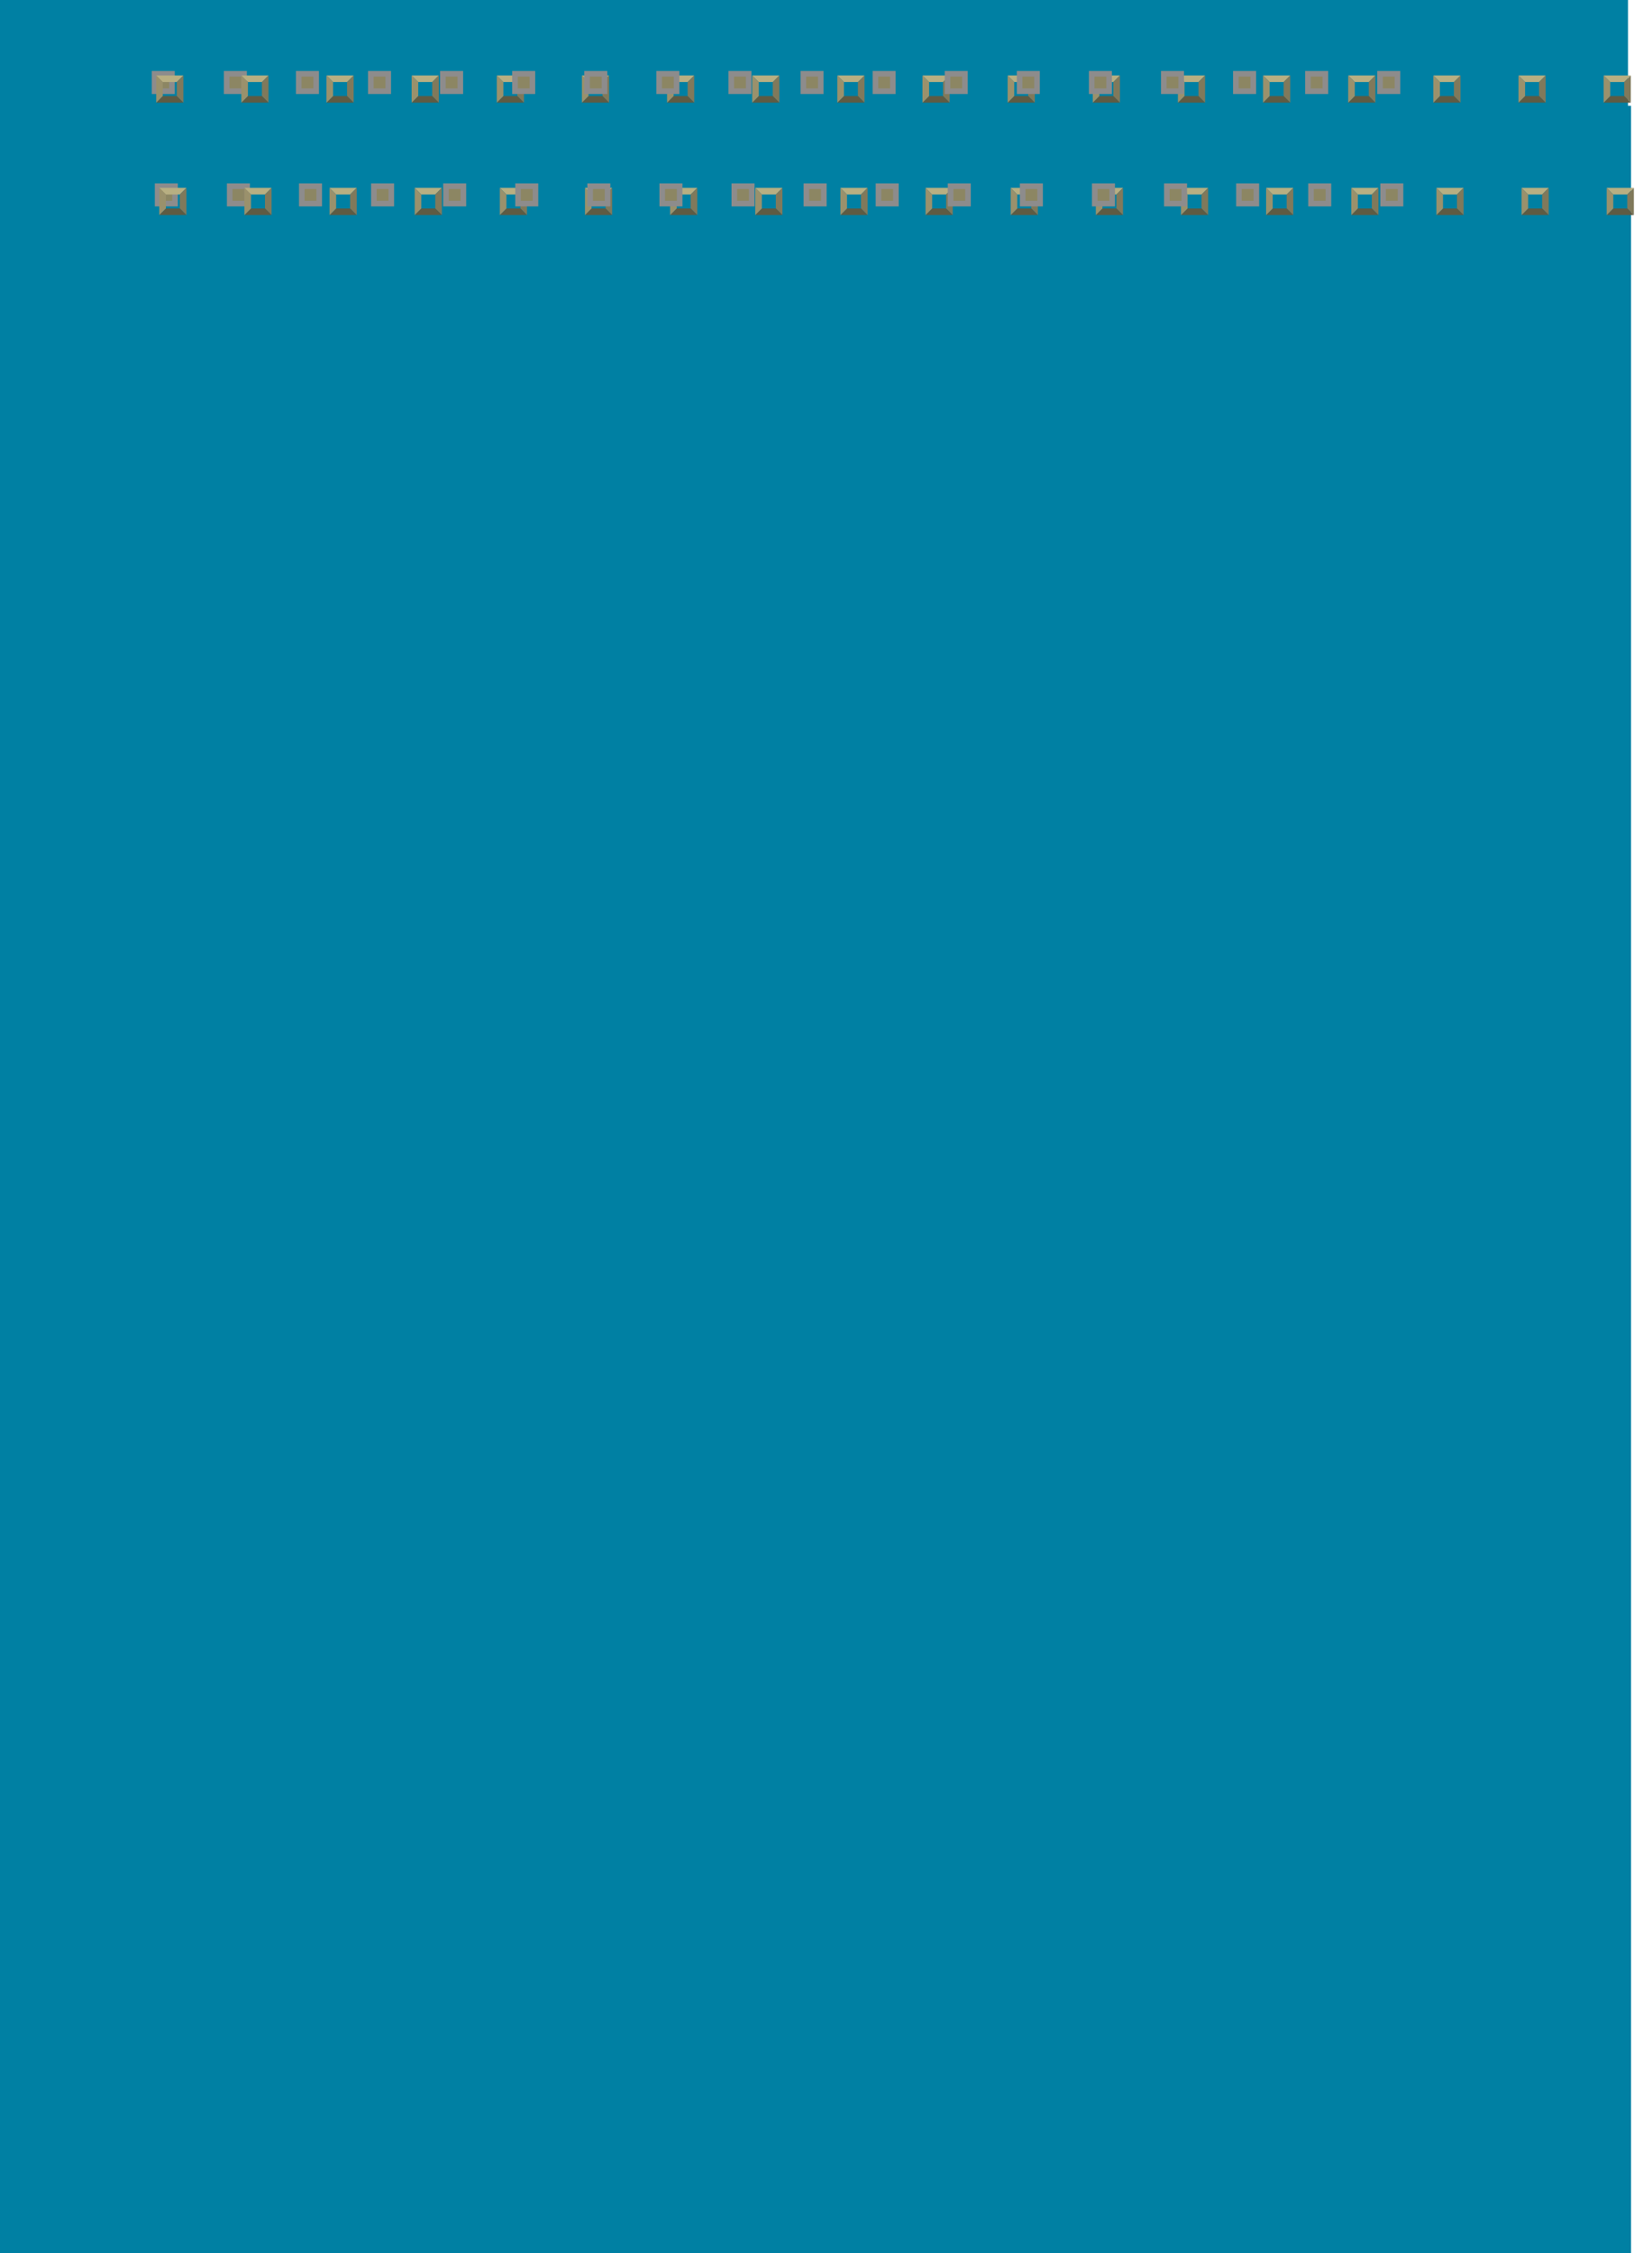 <?xml version="1.0" encoding="UTF-8" standalone="no"?>
<!-- Created with Inkscape (http://www.inkscape.org/) -->

<svg
   width="220"
   height="300"
   viewBox="0 0 58.208 79.375"
   version="1.1"
   id="svg1"
   xmlns="http://www.w3.org/2000/svg"
   xmlns:svg="http://www.w3.org/2000/svg">
  <defs
     id="defs1">
    <linearGradient
       id="linearGradient6">
      <stop
         style="stop-color:#000000;stop-opacity:1;"
         offset="0"
         id="stop7" />
      <stop
         style="stop-color:#000000;stop-opacity:0;"
         offset="1"
         id="stop8" />
    </linearGradient>
    <linearGradient
       id="swatch2">
      <stop
         style="stop-color:#000000;stop-opacity:1;"
         offset="0"
         id="stop2" />
    </linearGradient>
  </defs>
  <g
     id="layer1"
     transform="translate(1.418,-32.873)">
    <g
       id="g299">
      <g
         id="g13-2"
         transform="translate(-1.231,36.695)">
        <g
           id="g300">
          <rect
             style="fill:#0080a3;fill-opacity:1;stroke:none;stroke-width:0.001"
             id="rect1"
             width="58.208"
             height="79.375"
             x="-2.264"
             y="32.641"
             transform="translate(1.231,-36.695)" />
          <g
             id="g13"
             transform="translate(-0.108,-3.96)">
            <rect
               id="connector0pin"
               x="5.181"
               y="2.552"
               fill="none"
               width="0.985"
               height="0.985"
               style="stroke-width:0.003" />
            <rect
               id="connector0terminal"
               x="5.292"
               y="2.646"
               fill="none"
               width="0.764"
               height="0.798"
               style="stroke-width:0.003" />
            <rect
               x="5.268"
               y="2.639"
               fill="#8d8c8c"
               width="0.811"
               height="0.811"
               id="rect1-1"
               style="stroke-width:0.003" />
            <rect
               x="5.465"
               y="2.836"
               fill="#8c8663"
               width="0.417"
               height="0.417"
               id="rect2"
               style="stroke-width:0.003" />
            <polygon
               fill="#b8af82"
               points="417.974,417.974 582.025,417.974 659.674,340.463 340.463,340.463 "
               id="polygon2"
               transform="matrix(0.003,0,0,0.003,4.403,1.775)" />
            <polygon
               fill="#80795b"
               points="582.025,417.974 659.674,340.463 659.674,659.674 582.025,582.025 "
               id="polygon3"
               transform="matrix(0.003,0,0,0.003,4.403,1.775)" />
            <polygon
               fill="#5e5b43"
               points="582.025,582.025 659.674,659.674 340.463,659.674 417.974,582.025 "
               id="polygon4"
               transform="matrix(0.003,0,0,0.003,4.403,1.775)" />
            <polygon
               fill="#9a916c"
               points="417.974,417.974 417.974,582.025 340.463,659.674 340.463,340.463 "
               id="polygon5"
               transform="matrix(0.003,0,0,0.003,4.403,1.775)" />
            <rect
               id="connector1pin"
               x="7.721"
               y="2.552"
               fill="none"
               width="0.985"
               height="0.985"
               style="stroke-width:0.003" />
            <rect
               id="connector1terminal"
               x="7.832"
               y="2.646"
               fill="none"
               width="0.764"
               height="0.798"
               style="stroke-width:0.003" />
            <rect
               x="7.808"
               y="2.639"
               fill="#8d8c8c"
               width="0.811"
               height="0.811"
               id="rect6"
               style="stroke-width:0.003" />
            <rect
               x="8.005"
               y="2.836"
               fill="#8c8663"
               width="0.417"
               height="0.417"
               id="rect7"
               style="stroke-width:0.003" />
            <polygon
               fill="#b8af82"
               points="1417.97,417.974 1582.03,417.974 1659.67,340.463 1340.46,340.463 "
               id="polygon7"
               transform="matrix(0.003,0,0,0.003,4.403,1.775)" />
            <polygon
               fill="#80795b"
               points="1582.03,417.974 1659.67,340.463 1659.67,659.674 1582.03,582.025 "
               id="polygon8"
               transform="matrix(0.003,0,0,0.003,4.403,1.775)" />
            <polygon
               fill="#5e5b43"
               points="1582.03,582.025 1659.67,659.674 1340.46,659.674 1417.97,582.025 "
               id="polygon9"
               transform="matrix(0.003,0,0,0.003,4.403,1.775)" />
            <polygon
               fill="#9a916c"
               points="1417.97,417.974 1417.97,582.025 1340.46,659.674 1340.46,340.463 "
               id="polygon10"
               transform="matrix(0.003,0,0,0.003,4.403,1.775)" />
            <rect
               id="connector2pin"
               x="10.261"
               y="2.552"
               fill="none"
               width="0.985"
               height="0.985"
               style="stroke-width:0.003" />
            <rect
               id="connector2terminal"
               x="10.372"
               y="2.646"
               fill="none"
               width="0.764"
               height="0.798"
               style="stroke-width:0.003" />
            <rect
               x="10.348"
               y="2.639"
               fill="#8d8c8c"
               width="0.811"
               height="0.811"
               id="rect11"
               style="stroke-width:0.003" />
            <rect
               x="10.545"
               y="2.836"
               fill="#8c8663"
               width="0.417"
               height="0.417"
               id="rect12"
               style="stroke-width:0.003" />
            <polygon
               fill="#b8af82"
               points="2417.97,417.974 2582.03,417.974 2659.67,340.463 2340.46,340.463 "
               id="polygon12"
               transform="matrix(0.003,0,0,0.003,4.403,1.775)" />
            <polygon
               fill="#80795b"
               points="2582.03,417.974 2659.67,340.463 2659.67,659.674 2582.03,582.025 "
               id="polygon13"
               transform="matrix(0.003,0,0,0.003,4.403,1.775)" />
            <polygon
               fill="#5e5b43"
               points="2582.03,582.025 2659.67,659.674 2340.46,659.674 2417.97,582.025 "
               id="polygon14"
               transform="matrix(0.003,0,0,0.003,4.403,1.775)" />
            <polygon
               fill="#9a916c"
               points="2417.97,417.974 2417.97,582.025 2340.46,659.674 2340.46,340.463 "
               id="polygon15"
               transform="matrix(0.003,0,0,0.003,4.403,1.775)" />
            <rect
               id="connector3pin"
               x="12.801"
               y="2.552"
               fill="none"
               width="0.985"
               height="0.985"
               style="stroke-width:0.003" />
            <rect
               id="connector3terminal"
               x="12.912"
               y="2.646"
               fill="none"
               width="0.764"
               height="0.798"
               style="stroke-width:0.003" />
            <rect
               x="12.888"
               y="2.639"
               fill="#8d8c8c"
               width="0.811"
               height="0.811"
               id="rect16"
               style="stroke-width:0.003" />
            <rect
               x="13.085"
               y="2.836"
               fill="#8c8663"
               width="0.417"
               height="0.417"
               id="rect17"
               style="stroke-width:0.003" />
            <polygon
               fill="#b8af82"
               points="3417.97,417.974 3582.03,417.974 3659.67,340.463 3340.46,340.463 "
               id="polygon17"
               transform="matrix(0.003,0,0,0.003,4.403,1.775)" />
            <polygon
               fill="#80795b"
               points="3582.03,417.974 3659.67,340.463 3659.67,659.674 3582.03,582.025 "
               id="polygon18"
               transform="matrix(0.003,0,0,0.003,4.403,1.775)" />
            <polygon
               fill="#5e5b43"
               points="3582.03,582.025 3659.67,659.674 3340.46,659.674 3417.97,582.025 "
               id="polygon19"
               transform="matrix(0.003,0,0,0.003,4.403,1.775)" />
            <polygon
               fill="#9a916c"
               points="3417.97,417.974 3417.97,582.025 3340.46,659.674 3340.46,340.463 "
               id="polygon20"
               transform="matrix(0.003,0,0,0.003,4.403,1.775)" />
            <rect
               id="connector4pin"
               x="15.341"
               y="2.552"
               fill="none"
               width="0.985"
               height="0.985"
               style="stroke-width:0.003" />
            <rect
               id="connector4terminal"
               x="15.452"
               y="2.646"
               fill="none"
               width="0.764"
               height="0.798"
               style="stroke-width:0.003" />
            <rect
               x="15.428"
               y="2.639"
               fill="#8d8c8c"
               width="0.811"
               height="0.811"
               id="rect21"
               style="stroke-width:0.003" />
            <rect
               x="15.625"
               y="2.836"
               fill="#8c8663"
               width="0.417"
               height="0.417"
               id="rect22"
               style="stroke-width:0.003" />
            <polygon
               fill="#b8af82"
               points="4417.97,417.974 4582.02,417.974 4659.67,340.463 4340.46,340.463 "
               id="polygon22"
               transform="matrix(0.003,0,0,0.003,4.403,1.775)" />
            <polygon
               fill="#80795b"
               points="4582.02,417.974 4659.67,340.463 4659.67,659.674 4582.02,582.025 "
               id="polygon23"
               transform="matrix(0.003,0,0,0.003,4.403,1.775)" />
            <polygon
               fill="#5e5b43"
               points="4582.02,582.025 4659.67,659.674 4340.46,659.674 4417.97,582.025 "
               id="polygon24"
               transform="matrix(0.003,0,0,0.003,4.403,1.775)" />
            <polygon
               fill="#9a916c"
               points="4417.97,417.974 4417.97,582.025 4340.46,659.674 4340.46,340.463 "
               id="polygon25"
               transform="matrix(0.003,0,0,0.003,4.403,1.775)" />
            <rect
               id="connector5pin"
               x="17.881"
               y="2.552"
               fill="none"
               width="0.985"
               height="0.985"
               style="stroke-width:0.003" />
            <rect
               id="connector5terminal"
               x="17.992"
               y="2.646"
               fill="none"
               width="0.764"
               height="0.798"
               style="stroke-width:0.003" />
            <rect
               x="17.968"
               y="2.639"
               fill="#8d8c8c"
               width="0.811"
               height="0.811"
               id="rect26"
               style="stroke-width:0.003" />
            <rect
               x="18.165"
               y="2.836"
               fill="#8c8663"
               width="0.417"
               height="0.417"
               id="rect27"
               style="stroke-width:0.003" />
            <polygon
               fill="#b8af82"
               points="5417.97,417.974 5582.02,417.974 5659.67,340.463 5340.46,340.463 "
               id="polygon27"
               transform="matrix(0.003,0,0,0.003,4.403,1.775)" />
            <polygon
               fill="#80795b"
               points="5582.02,417.974 5659.67,340.463 5659.67,659.674 5582.02,582.025 "
               id="polygon28"
               transform="matrix(0.003,0,0,0.003,4.403,1.775)" />
            <polygon
               fill="#5e5b43"
               points="5582.02,582.025 5659.67,659.674 5340.46,659.674 5417.97,582.025 "
               id="polygon29"
               transform="matrix(0.003,0,0,0.003,4.403,1.775)" />
            <polygon
               fill="#9a916c"
               points="5417.97,417.974 5417.97,582.025 5340.46,659.674 5340.46,340.463 "
               id="polygon30"
               transform="matrix(0.003,0,0,0.003,4.403,1.775)" />
            <rect
               id="connector6pin"
               x="20.421"
               y="2.552"
               fill="none"
               width="0.985"
               height="0.985"
               style="stroke-width:0.003" />
            <rect
               id="connector6terminal"
               x="20.532"
               y="2.646"
               fill="none"
               width="0.764"
               height="0.798"
               style="stroke-width:0.003" />
            <rect
               x="20.508"
               y="2.639"
               fill="#8d8c8c"
               width="0.811"
               height="0.811"
               id="rect31"
               style="stroke-width:0.003" />
            <rect
               x="20.705"
               y="2.836"
               fill="#8c8663"
               width="0.417"
               height="0.417"
               id="rect32"
               style="stroke-width:0.003" />
            <polygon
               fill="#b8af82"
               points="6417.97,417.974 6582.02,417.974 6659.67,340.463 6340.46,340.463 "
               id="polygon32"
               transform="matrix(0.003,0,0,0.003,4.403,1.775)" />
            <polygon
               fill="#80795b"
               points="6582.02,417.974 6659.67,340.463 6659.67,659.674 6582.02,582.025 "
               id="polygon33"
               transform="matrix(0.003,0,0,0.003,4.403,1.775)" />
            <polygon
               fill="#5e5b43"
               points="6582.02,582.025 6659.67,659.674 6340.46,659.674 6417.97,582.025 "
               id="polygon34"
               transform="matrix(0.003,0,0,0.003,4.403,1.775)" />
            <polygon
               fill="#9a916c"
               points="6417.97,417.974 6417.97,582.025 6340.46,659.674 6340.46,340.463 "
               id="polygon35"
               transform="matrix(0.003,0,0,0.003,4.403,1.775)" />
            <rect
               id="connector7pin"
               x="22.961"
               y="2.552"
               fill="none"
               width="0.985"
               height="0.985"
               style="stroke-width:0.003" />
            <rect
               id="connector7terminal"
               x="23.072"
               y="2.646"
               fill="none"
               width="0.764"
               height="0.798"
               style="stroke-width:0.003" />
            <rect
               x="23.048"
               y="2.639"
               fill="#8d8c8c"
               width="0.811"
               height="0.811"
               id="rect36"
               style="stroke-width:0.003" />
            <rect
               x="23.245"
               y="2.836"
               fill="#8c8663"
               width="0.417"
               height="0.417"
               id="rect37"
               style="stroke-width:0.003" />
            <polygon
               fill="#b8af82"
               points="7417.97,417.974 7582.02,417.974 7659.67,340.463 7340.46,340.463 "
               id="polygon37"
               transform="matrix(0.003,0,0,0.003,4.403,1.775)" />
            <polygon
               fill="#80795b"
               points="7582.02,417.974 7659.67,340.463 7659.67,659.674 7582.02,582.025 "
               id="polygon38"
               transform="matrix(0.003,0,0,0.003,4.403,1.775)" />
            <polygon
               fill="#5e5b43"
               points="7582.02,582.025 7659.67,659.674 7340.46,659.674 7417.97,582.025 "
               id="polygon39"
               transform="matrix(0.003,0,0,0.003,4.403,1.775)" />
            <polygon
               fill="#9a916c"
               points="7417.97,417.974 7417.97,582.025 7340.46,659.674 7340.46,340.463 "
               id="polygon40"
               transform="matrix(0.003,0,0,0.003,4.403,1.775)" />
            <rect
               id="connector8pin"
               x="25.501"
               y="2.552"
               fill="none"
               width="0.985"
               height="0.985"
               style="stroke-width:0.003" />
            <rect
               id="connector8terminal"
               x="25.612"
               y="2.646"
               fill="none"
               width="0.764"
               height="0.798"
               style="stroke-width:0.003" />
            <rect
               x="25.588"
               y="2.639"
               fill="#8d8c8c"
               width="0.811"
               height="0.811"
               id="rect41"
               style="stroke-width:0.003" />
            <rect
               x="25.785"
               y="2.836"
               fill="#8c8663"
               width="0.417"
               height="0.417"
               id="rect42"
               style="stroke-width:0.003" />
            <polygon
               fill="#b8af82"
               points="8417.97,417.974 8582.02,417.974 8659.67,340.463 8340.46,340.463 "
               id="polygon42"
               transform="matrix(0.003,0,0,0.003,4.403,1.775)" />
            <polygon
               fill="#80795b"
               points="8582.02,417.974 8659.67,340.463 8659.67,659.674 8582.02,582.025 "
               id="polygon43"
               transform="matrix(0.003,0,0,0.003,4.403,1.775)" />
            <polygon
               fill="#5e5b43"
               points="8582.02,582.025 8659.67,659.674 8340.46,659.674 8417.97,582.025 "
               id="polygon44"
               transform="matrix(0.003,0,0,0.003,4.403,1.775)" />
            <polygon
               fill="#9a916c"
               points="8417.97,417.974 8417.97,582.025 8340.46,659.674 8340.46,340.463 "
               id="polygon45"
               transform="matrix(0.003,0,0,0.003,4.403,1.775)" />
            <rect
               id="connector9pin"
               x="28.041"
               y="2.552"
               fill="none"
               width="0.985"
               height="0.985"
               style="stroke-width:0.003" />
            <rect
               id="connector9terminal"
               x="28.152"
               y="2.646"
               fill="none"
               width="0.764"
               height="0.798"
               style="stroke-width:0.003" />
            <rect
               x="28.128"
               y="2.639"
               fill="#8d8c8c"
               width="0.811"
               height="0.811"
               id="rect46"
               style="stroke-width:0.003" />
            <rect
               x="28.325"
               y="2.836"
               fill="#8c8663"
               width="0.417"
               height="0.417"
               id="rect47"
               style="stroke-width:0.003" />
            <polygon
               fill="#b8af82"
               points="9417.97,417.974 9582.02,417.974 9659.67,340.463 9340.46,340.463 "
               id="polygon47"
               transform="matrix(0.003,0,0,0.003,4.403,1.775)" />
            <polygon
               fill="#80795b"
               points="9582.02,417.974 9659.67,340.463 9659.67,659.674 9582.02,582.025 "
               id="polygon48"
               transform="matrix(0.003,0,0,0.003,4.403,1.775)" />
            <polygon
               fill="#5e5b43"
               points="9582.02,582.025 9659.67,659.674 9340.46,659.674 9417.97,582.025 "
               id="polygon49"
               transform="matrix(0.003,0,0,0.003,4.403,1.775)" />
            <polygon
               fill="#9a916c"
               points="9417.97,417.974 9417.97,582.025 9340.46,659.674 9340.46,340.463 "
               id="polygon50"
               transform="matrix(0.003,0,0,0.003,4.403,1.775)" />
            <rect
               id="connector10pin"
               x="30.581"
               y="2.552"
               fill="none"
               width="0.985"
               height="0.985"
               style="stroke-width:0.003" />
            <rect
               id="connector10terminal"
               x="30.692"
               y="2.646"
               fill="none"
               width="0.764"
               height="0.798"
               style="stroke-width:0.003" />
            <rect
               x="30.668"
               y="2.639"
               fill="#8d8c8c"
               width="0.811"
               height="0.811"
               id="rect51"
               style="stroke-width:0.003" />
            <rect
               x="30.865"
               y="2.836"
               fill="#8c8663"
               width="0.417"
               height="0.417"
               id="rect52"
               style="stroke-width:0.003" />
            <polygon
               fill="#b8af82"
               points="10418,417.974 10582,417.974 10659.7,340.463 10340.5,340.463 "
               id="polygon52"
               transform="matrix(0.003,0,0,0.003,4.403,1.775)" />
            <polygon
               fill="#80795b"
               points="10582,417.974 10659.7,340.463 10659.7,659.674 10582,582.025 "
               id="polygon53"
               transform="matrix(0.003,0,0,0.003,4.403,1.775)" />
            <polygon
               fill="#5e5b43"
               points="10582,582.025 10659.7,659.674 10340.5,659.674 10418,582.025 "
               id="polygon54"
               transform="matrix(0.003,0,0,0.003,4.403,1.775)" />
            <polygon
               fill="#9a916c"
               points="10418,417.974 10418,582.025 10340.5,659.674 10340.5,340.463 "
               id="polygon55"
               transform="matrix(0.003,0,0,0.003,4.403,1.775)" />
            <rect
               id="connector11pin"
               x="33.121"
               y="2.552"
               fill="none"
               width="0.985"
               height="0.985"
               style="stroke-width:0.003" />
            <rect
               id="connector11terminal"
               x="33.232"
               y="2.646"
               fill="none"
               width="0.764"
               height="0.798"
               style="stroke-width:0.003" />
            <rect
               x="33.208"
               y="2.639"
               fill="#8d8c8c"
               width="0.811"
               height="0.811"
               id="rect56"
               style="stroke-width:0.003" />
            <rect
               x="33.405"
               y="2.836"
               fill="#8c8663"
               width="0.417"
               height="0.417"
               id="rect57"
               style="stroke-width:0.003" />
            <polygon
               fill="#b8af82"
               points="11418,417.974 11582,417.974 11659.7,340.463 11340.5,340.463 "
               id="polygon57"
               transform="matrix(0.003,0,0,0.003,4.403,1.775)" />
            <polygon
               fill="#80795b"
               points="11582,417.974 11659.7,340.463 11659.7,659.674 11582,582.025 "
               id="polygon58"
               transform="matrix(0.003,0,0,0.003,4.403,1.775)" />
            <polygon
               fill="#5e5b43"
               points="11582,582.025 11659.7,659.674 11340.5,659.674 11418,582.025 "
               id="polygon59"
               transform="matrix(0.003,0,0,0.003,4.403,1.775)" />
            <polygon
               fill="#9a916c"
               points="11418,417.974 11418,582.025 11340.5,659.674 11340.5,340.463 "
               id="polygon60"
               transform="matrix(0.003,0,0,0.003,4.403,1.775)" />
            <rect
               id="connector12pin"
               x="35.661"
               y="2.552"
               fill="none"
               width="0.985"
               height="0.985"
               style="stroke-width:0.003" />
            <rect
               id="connector12terminal"
               x="35.772"
               y="2.646"
               fill="none"
               width="0.764"
               height="0.798"
               style="stroke-width:0.003" />
            <rect
               x="35.748"
               y="2.639"
               fill="#8d8c8c"
               width="0.811"
               height="0.811"
               id="rect61"
               style="stroke-width:0.003" />
            <rect
               x="35.945"
               y="2.836"
               fill="#8c8663"
               width="0.417"
               height="0.417"
               id="rect62"
               style="stroke-width:0.003" />
            <polygon
               fill="#b8af82"
               points="12418,417.974 12582,417.974 12659.7,340.463 12340.5,340.463 "
               id="polygon62"
               transform="matrix(0.003,0,0,0.003,4.403,1.775)" />
            <polygon
               fill="#80795b"
               points="12582,417.974 12659.7,340.463 12659.7,659.674 12582,582.025 "
               id="polygon63"
               transform="matrix(0.003,0,0,0.003,4.403,1.775)" />
            <polygon
               fill="#5e5b43"
               points="12582,582.025 12659.7,659.674 12340.5,659.674 12418,582.025 "
               id="polygon64"
               transform="matrix(0.003,0,0,0.003,4.403,1.775)" />
            <polygon
               fill="#9a916c"
               points="12418,417.974 12418,582.025 12340.5,659.674 12340.5,340.463 "
               id="polygon65"
               transform="matrix(0.003,0,0,0.003,4.403,1.775)" />
            <rect
               id="connector13pin"
               x="38.201"
               y="2.552"
               fill="none"
               width="0.985"
               height="0.985"
               style="stroke-width:0.003" />
            <rect
               id="connector13terminal"
               x="38.312"
               y="2.646"
               fill="none"
               width="0.764"
               height="0.798"
               style="stroke-width:0.003" />
            <rect
               x="38.288"
               y="2.639"
               fill="#8d8c8c"
               width="0.811"
               height="0.811"
               id="rect66"
               style="stroke-width:0.003" />
            <rect
               x="38.485"
               y="2.836"
               fill="#8c8663"
               width="0.417"
               height="0.417"
               id="rect67"
               style="stroke-width:0.003" />
            <polygon
               fill="#b8af82"
               points="13418,417.974 13582,417.974 13659.7,340.463 13340.5,340.463 "
               id="polygon67"
               transform="matrix(0.003,0,0,0.003,4.403,1.775)" />
            <polygon
               fill="#80795b"
               points="13582,417.974 13659.7,340.463 13659.7,659.674 13582,582.025 "
               id="polygon68"
               transform="matrix(0.003,0,0,0.003,4.403,1.775)" />
            <polygon
               fill="#5e5b43"
               points="13582,582.025 13659.7,659.674 13340.5,659.674 13418,582.025 "
               id="polygon69"
               transform="matrix(0.003,0,0,0.003,4.403,1.775)" />
            <polygon
               fill="#9a916c"
               points="13418,417.974 13418,582.025 13340.5,659.674 13340.5,340.463 "
               id="polygon70"
               transform="matrix(0.003,0,0,0.003,4.403,1.775)" />
            <rect
               id="connector14pin"
               x="40.741"
               y="2.552"
               fill="none"
               width="0.985"
               height="0.985"
               style="stroke-width:0.003" />
            <rect
               id="connector14terminal"
               x="40.852"
               y="2.646"
               fill="none"
               width="0.764"
               height="0.798"
               style="stroke-width:0.003" />
            <rect
               x="40.828"
               y="2.639"
               fill="#8d8c8c"
               width="0.811"
               height="0.811"
               id="rect71"
               style="stroke-width:0.003" />
            <rect
               x="41.025"
               y="2.836"
               fill="#8c8663"
               width="0.417"
               height="0.417"
               id="rect72"
               style="stroke-width:0.003" />
            <polygon
               fill="#b8af82"
               points="14418,417.974 14582,417.974 14659.7,340.463 14340.5,340.463 "
               id="polygon72"
               transform="matrix(0.003,0,0,0.003,4.403,1.775)" />
            <polygon
               fill="#80795b"
               points="14582,417.974 14659.7,340.463 14659.7,659.674 14582,582.025 "
               id="polygon73"
               transform="matrix(0.003,0,0,0.003,4.403,1.775)" />
            <polygon
               fill="#5e5b43"
               points="14582,582.025 14659.7,659.674 14340.5,659.674 14418,582.025 "
               id="polygon74"
               transform="matrix(0.003,0,0,0.003,4.403,1.775)" />
            <polygon
               fill="#9a916c"
               points="14418,417.974 14418,582.025 14340.5,659.674 14340.5,340.463 "
               id="polygon75"
               transform="matrix(0.003,0,0,0.003,4.403,1.775)" />
            <rect
               id="connector15pin"
               x="43.281"
               y="2.552"
               fill="none"
               width="0.985"
               height="0.985"
               style="stroke-width:0.003" />
            <rect
               id="connector15terminal"
               x="43.392"
               y="2.646"
               fill="none"
               width="0.764"
               height="0.798"
               style="stroke-width:0.003" />
            <rect
               x="43.368"
               y="2.639"
               fill="#8d8c8c"
               width="0.811"
               height="0.811"
               id="rect76"
               style="stroke-width:0.003" />
            <rect
               x="43.565"
               y="2.836"
               fill="#8c8663"
               width="0.417"
               height="0.417"
               id="rect77"
               style="stroke-width:0.003" />
            <polygon
               fill="#b8af82"
               points="15418,417.974 15582,417.974 15659.7,340.463 15340.5,340.463 "
               id="polygon77"
               transform="matrix(0.003,0,0,0.003,4.403,1.775)" />
            <polygon
               fill="#80795b"
               points="15582,417.974 15659.7,340.463 15659.7,659.674 15582,582.025 "
               id="polygon78"
               transform="matrix(0.003,0,0,0.003,4.403,1.775)" />
            <polygon
               fill="#5e5b43"
               points="15582,582.025 15659.7,659.674 15340.5,659.674 15418,582.025 "
               id="polygon79"
               transform="matrix(0.003,0,0,0.003,4.403,1.775)" />
            <polygon
               fill="#9a916c"
               points="15418,417.974 15418,582.025 15340.5,659.674 15340.5,340.463 "
               id="polygon80"
               transform="matrix(0.003,0,0,0.003,4.403,1.775)" />
            <rect
               id="connector16pin"
               x="45.821"
               y="2.552"
               fill="none"
               width="0.985"
               height="0.985"
               style="stroke-width:0.003" />
            <rect
               id="connector16terminal"
               x="45.932"
               y="2.646"
               fill="none"
               width="0.764"
               height="0.798"
               style="stroke-width:0.003" />
            <rect
               x="45.908"
               y="2.639"
               fill="#8d8c8c"
               width="0.811"
               height="0.811"
               id="rect81"
               style="stroke-width:0.003" />
            <rect
               x="46.105"
               y="2.836"
               fill="#8c8663"
               width="0.417"
               height="0.417"
               id="rect82"
               style="stroke-width:0.003" />
            <polygon
               fill="#b8af82"
               points="16418,417.974 16582,417.974 16659.7,340.463 16340.5,340.463 "
               id="polygon82"
               transform="matrix(0.003,0,0,0.003,4.403,1.775)" />
            <polygon
               fill="#80795b"
               points="16582,417.974 16659.7,340.463 16659.7,659.674 16582,582.025 "
               id="polygon83"
               transform="matrix(0.003,0,0,0.003,4.403,1.775)" />
            <polygon
               fill="#5e5b43"
               points="16582,582.025 16659.7,659.674 16340.5,659.674 16418,582.025 "
               id="polygon84"
               transform="matrix(0.003,0,0,0.003,4.403,1.775)" />
            <polygon
               fill="#9a916c"
               points="16418,417.974 16418,582.025 16340.5,659.674 16340.5,340.463 "
               id="polygon85"
               transform="matrix(0.003,0,0,0.003,4.403,1.775)" />
            <rect
               id="connector17pin"
               x="48.361"
               y="2.552"
               fill="none"
               width="0.985"
               height="0.985"
               style="stroke-width:0.003" />
            <rect
               id="connector17terminal"
               x="48.472"
               y="2.646"
               fill="none"
               width="0.764"
               height="0.798"
               style="stroke-width:0.003" />
            <rect
               x="48.448"
               y="2.639"
               fill="#8d8c8c"
               width="0.811"
               height="0.811"
               id="rect86"
               style="stroke-width:0.003" />
            <rect
               x="48.645"
               y="2.836"
               fill="#8c8663"
               width="0.417"
               height="0.417"
               id="rect87"
               style="stroke-width:0.003" />
            <polygon
               fill="#b8af82"
               points="17418,417.974 17582,417.974 17659.7,340.463 17340.5,340.463 "
               id="polygon87"
               transform="matrix(0.003,0,0,0.003,4.403,1.775)" />
            <polygon
               fill="#80795b"
               points="17582,417.974 17659.7,340.463 17659.7,659.674 17582,582.025 "
               id="polygon88"
               transform="matrix(0.003,0,0,0.003,4.403,1.775)" />
            <polygon
               fill="#5e5b43"
               points="17582,582.025 17659.7,659.674 17340.5,659.674 17418,582.025 "
               id="polygon89"
               transform="matrix(0.003,0,0,0.003,4.403,1.775)" />
            <polygon
               fill="#9a916c"
               points="17418,417.974 17418,582.025 17340.5,659.674 17340.5,340.463 "
               id="polygon90"
               transform="matrix(0.003,0,0,0.003,4.403,1.775)" />
          </g>
          <rect
             style="fill:#0080a3;fill-opacity:1;stroke:none;stroke-width:0.001"
             id="rect1-7"
             width="58.208"
             height="79.375"
             x="-2.156"
             y="36.602"
             transform="translate(1.231,-36.695)" />
          <rect
             id="connector0pin-3"
             x="5.181"
             y="2.552"
             fill="none"
             width="0.985"
             height="0.985"
             style="stroke-width:0.003" />
          <rect
             id="connector0terminal-9"
             x="5.292"
             y="2.646"
             fill="none"
             width="0.764"
             height="0.798"
             style="stroke-width:0.003" />
          <rect
             x="5.268"
             y="2.639"
             fill="#8d8c8c"
             width="0.811"
             height="0.811"
             id="rect1-1-7"
             style="stroke-width:0.003" />
          <rect
             x="5.465"
             y="2.836"
             fill="#8c8663"
             width="0.417"
             height="0.417"
             id="rect2-0"
             style="stroke-width:0.003" />
          <polygon
             fill="#b8af82"
             points="340.463,340.463 417.974,417.974 582.025,417.974 659.674,340.463 "
             id="polygon2-8"
             transform="matrix(0.003,0,0,0.003,4.403,1.775)" />
          <polygon
             fill="#80795b"
             points="582.025,582.025 582.025,417.974 659.674,340.463 659.674,659.674 "
             id="polygon3-9"
             transform="matrix(0.003,0,0,0.003,4.403,1.775)" />
          <polygon
             fill="#5e5b43"
             points="417.974,582.025 582.025,582.025 659.674,659.674 340.463,659.674 "
             id="polygon4-7"
             transform="matrix(0.003,0,0,0.003,4.403,1.775)" />
          <polygon
             fill="#9a916c"
             points="340.463,340.463 417.974,417.974 417.974,582.025 340.463,659.674 "
             id="polygon5-2"
             transform="matrix(0.003,0,0,0.003,4.403,1.775)" />
          <rect
             id="connector1pin-0"
             x="7.721"
             y="2.552"
             fill="none"
             width="0.985"
             height="0.985"
             style="stroke-width:0.003" />
          <rect
             id="connector1terminal-7"
             x="7.832"
             y="2.646"
             fill="none"
             width="0.764"
             height="0.798"
             style="stroke-width:0.003" />
          <rect
             x="7.808"
             y="2.639"
             fill="#8d8c8c"
             width="0.811"
             height="0.811"
             id="rect6-4"
             style="stroke-width:0.003" />
          <rect
             x="8.005"
             y="2.836"
             fill="#8c8663"
             width="0.417"
             height="0.417"
             id="rect7-7"
             style="stroke-width:0.003" />
          <polygon
             fill="#b8af82"
             points="1340.46,340.463 1417.97,417.974 1582.03,417.974 1659.67,340.463 "
             id="polygon7-8"
             transform="matrix(0.003,0,0,0.003,4.403,1.775)" />
          <polygon
             fill="#80795b"
             points="1582.03,582.025 1582.03,417.974 1659.67,340.463 1659.67,659.674 "
             id="polygon8-2"
             transform="matrix(0.003,0,0,0.003,4.403,1.775)" />
          <polygon
             fill="#5e5b43"
             points="1417.97,582.025 1582.03,582.025 1659.67,659.674 1340.46,659.674 "
             id="polygon9-6"
             transform="matrix(0.003,0,0,0.003,4.403,1.775)" />
          <polygon
             fill="#9a916c"
             points="1340.46,340.463 1417.97,417.974 1417.97,582.025 1340.46,659.674 "
             id="polygon10-9"
             transform="matrix(0.003,0,0,0.003,4.403,1.775)" />
          <rect
             id="connector2pin-1"
             x="10.261"
             y="2.552"
             fill="none"
             width="0.985"
             height="0.985"
             style="stroke-width:0.003" />
          <rect
             id="connector2terminal-2"
             x="10.372"
             y="2.646"
             fill="none"
             width="0.764"
             height="0.798"
             style="stroke-width:0.003" />
          <rect
             x="10.348"
             y="2.639"
             fill="#8d8c8c"
             width="0.811"
             height="0.811"
             id="rect11-8"
             style="stroke-width:0.003" />
          <rect
             x="10.545"
             y="2.836"
             fill="#8c8663"
             width="0.417"
             height="0.417"
             id="rect12-5"
             style="stroke-width:0.003" />
          <polygon
             fill="#b8af82"
             points="2340.46,340.463 2417.97,417.974 2582.03,417.974 2659.67,340.463 "
             id="polygon12-2"
             transform="matrix(0.003,0,0,0.003,4.403,1.775)" />
          <polygon
             fill="#80795b"
             points="2582.03,582.025 2582.03,417.974 2659.67,340.463 2659.67,659.674 "
             id="polygon13-6"
             transform="matrix(0.003,0,0,0.003,4.403,1.775)" />
          <polygon
             fill="#5e5b43"
             points="2417.97,582.025 2582.03,582.025 2659.67,659.674 2340.46,659.674 "
             id="polygon14-5"
             transform="matrix(0.003,0,0,0.003,4.403,1.775)" />
          <polygon
             fill="#9a916c"
             points="2340.46,340.463 2417.97,417.974 2417.97,582.025 2340.46,659.674 "
             id="polygon15-9"
             transform="matrix(0.003,0,0,0.003,4.403,1.775)" />
          <rect
             id="connector3pin-0"
             x="12.801"
             y="2.552"
             fill="none"
             width="0.985"
             height="0.985"
             style="stroke-width:0.003" />
          <rect
             id="connector3terminal-3"
             x="12.912"
             y="2.646"
             fill="none"
             width="0.764"
             height="0.798"
             style="stroke-width:0.003" />
          <rect
             x="12.888"
             y="2.639"
             fill="#8d8c8c"
             width="0.811"
             height="0.811"
             id="rect16-0"
             style="stroke-width:0.003" />
          <rect
             x="13.085"
             y="2.836"
             fill="#8c8663"
             width="0.417"
             height="0.417"
             id="rect17-9"
             style="stroke-width:0.003" />
          <polygon
             fill="#b8af82"
             points="3340.46,340.463 3417.97,417.974 3582.03,417.974 3659.67,340.463 "
             id="polygon17-4"
             transform="matrix(0.003,0,0,0.003,4.403,1.775)" />
          <polygon
             fill="#80795b"
             points="3582.03,582.025 3582.03,417.974 3659.67,340.463 3659.67,659.674 "
             id="polygon18-9"
             transform="matrix(0.003,0,0,0.003,4.403,1.775)" />
          <polygon
             fill="#5e5b43"
             points="3417.97,582.025 3582.03,582.025 3659.67,659.674 3340.46,659.674 "
             id="polygon19-5"
             transform="matrix(0.003,0,0,0.003,4.403,1.775)" />
          <polygon
             fill="#9a916c"
             points="3340.46,340.463 3417.97,417.974 3417.97,582.025 3340.46,659.674 "
             id="polygon20-3"
             transform="matrix(0.003,0,0,0.003,4.403,1.775)" />
          <rect
             id="connector4pin-0"
             x="15.341"
             y="2.552"
             fill="none"
             width="0.985"
             height="0.985"
             style="stroke-width:0.003" />
          <rect
             id="connector4terminal-9"
             x="15.452"
             y="2.646"
             fill="none"
             width="0.764"
             height="0.798"
             style="stroke-width:0.003" />
          <rect
             x="15.428"
             y="2.639"
             fill="#8d8c8c"
             width="0.811"
             height="0.811"
             id="rect21-2"
             style="stroke-width:0.003" />
          <rect
             x="15.625"
             y="2.836"
             fill="#8c8663"
             width="0.417"
             height="0.417"
             id="rect22-6"
             style="stroke-width:0.003" />
          <polygon
             fill="#b8af82"
             points="4340.46,340.463 4417.97,417.974 4582.02,417.974 4659.67,340.463 "
             id="polygon22-5"
             transform="matrix(0.003,0,0,0.003,4.403,1.775)" />
          <polygon
             fill="#80795b"
             points="4582.02,582.025 4582.02,417.974 4659.67,340.463 4659.67,659.674 "
             id="polygon23-7"
             transform="matrix(0.003,0,0,0.003,4.403,1.775)" />
          <polygon
             fill="#5e5b43"
             points="4417.97,582.025 4582.02,582.025 4659.67,659.674 4340.46,659.674 "
             id="polygon24-2"
             transform="matrix(0.003,0,0,0.003,4.403,1.775)" />
          <polygon
             fill="#9a916c"
             points="4340.46,340.463 4417.97,417.974 4417.97,582.025 4340.46,659.674 "
             id="polygon25-2"
             transform="matrix(0.003,0,0,0.003,4.403,1.775)" />
          <rect
             id="connector5pin-5"
             x="17.881"
             y="2.552"
             fill="none"
             width="0.985"
             height="0.985"
             style="stroke-width:0.003" />
          <rect
             id="connector5terminal-4"
             x="17.992"
             y="2.646"
             fill="none"
             width="0.764"
             height="0.798"
             style="stroke-width:0.003" />
          <rect
             x="17.968"
             y="2.639"
             fill="#8d8c8c"
             width="0.811"
             height="0.811"
             id="rect26-9"
             style="stroke-width:0.003" />
          <rect
             x="18.165"
             y="2.836"
             fill="#8c8663"
             width="0.417"
             height="0.417"
             id="rect27-2"
             style="stroke-width:0.003" />
          <polygon
             fill="#b8af82"
             points="5340.46,340.463 5417.97,417.974 5582.02,417.974 5659.67,340.463 "
             id="polygon27-1"
             transform="matrix(0.003,0,0,0.003,4.403,1.775)" />
          <polygon
             fill="#80795b"
             points="5582.02,582.025 5582.02,417.974 5659.67,340.463 5659.67,659.674 "
             id="polygon28-2"
             transform="matrix(0.003,0,0,0.003,4.403,1.775)" />
          <polygon
             fill="#5e5b43"
             points="5417.97,582.025 5582.02,582.025 5659.67,659.674 5340.46,659.674 "
             id="polygon29-4"
             transform="matrix(0.003,0,0,0.003,4.403,1.775)" />
          <polygon
             fill="#9a916c"
             points="5340.46,340.463 5417.97,417.974 5417.97,582.025 5340.46,659.674 "
             id="polygon30-1"
             transform="matrix(0.003,0,0,0.003,4.403,1.775)" />
          <rect
             id="connector6pin-4"
             x="20.421"
             y="2.552"
             fill="none"
             width="0.985"
             height="0.985"
             style="stroke-width:0.003" />
          <rect
             id="connector6terminal-6"
             x="20.532"
             y="2.646"
             fill="none"
             width="0.764"
             height="0.798"
             style="stroke-width:0.003" />
          <rect
             x="20.508"
             y="2.639"
             fill="#8d8c8c"
             width="0.811"
             height="0.811"
             id="rect31-8"
             style="stroke-width:0.003" />
          <rect
             x="20.705"
             y="2.836"
             fill="#8c8663"
             width="0.417"
             height="0.417"
             id="rect32-5"
             style="stroke-width:0.003" />
          <polygon
             fill="#b8af82"
             points="6340.46,340.463 6417.97,417.974 6582.02,417.974 6659.67,340.463 "
             id="polygon32-0"
             transform="matrix(0.003,0,0,0.003,4.403,1.775)" />
          <polygon
             fill="#80795b"
             points="6582.02,582.025 6582.02,417.974 6659.67,340.463 6659.67,659.674 "
             id="polygon33-3"
             transform="matrix(0.003,0,0,0.003,4.403,1.775)" />
          <polygon
             fill="#5e5b43"
             points="6417.97,582.025 6582.02,582.025 6659.67,659.674 6340.46,659.674 "
             id="polygon34-3"
             transform="matrix(0.003,0,0,0.003,4.403,1.775)" />
          <polygon
             fill="#9a916c"
             points="6340.46,340.463 6417.97,417.974 6417.97,582.025 6340.46,659.674 "
             id="polygon35-3"
             transform="matrix(0.003,0,0,0.003,4.403,1.775)" />
          <rect
             id="connector7pin-9"
             x="22.961"
             y="2.552"
             fill="none"
             width="0.985"
             height="0.985"
             style="stroke-width:0.003" />
          <rect
             id="connector7terminal-7"
             x="23.072"
             y="2.646"
             fill="none"
             width="0.764"
             height="0.798"
             style="stroke-width:0.003" />
          <rect
             x="23.048"
             y="2.639"
             fill="#8d8c8c"
             width="0.811"
             height="0.811"
             id="rect36-3"
             style="stroke-width:0.003" />
          <rect
             x="23.245"
             y="2.836"
             fill="#8c8663"
             width="0.417"
             height="0.417"
             id="rect37-0"
             style="stroke-width:0.003" />
          <polygon
             fill="#b8af82"
             points="7340.46,340.463 7417.97,417.974 7582.02,417.974 7659.67,340.463 "
             id="polygon37-8"
             transform="matrix(0.003,0,0,0.003,4.403,1.775)" />
          <polygon
             fill="#80795b"
             points="7582.02,582.025 7582.02,417.974 7659.67,340.463 7659.67,659.674 "
             id="polygon38-5"
             transform="matrix(0.003,0,0,0.003,4.403,1.775)" />
          <polygon
             fill="#5e5b43"
             points="7417.97,582.025 7582.02,582.025 7659.67,659.674 7340.46,659.674 "
             id="polygon39-7"
             transform="matrix(0.003,0,0,0.003,4.403,1.775)" />
          <polygon
             fill="#9a916c"
             points="7340.46,340.463 7417.97,417.974 7417.97,582.025 7340.46,659.674 "
             id="polygon40-8"
             transform="matrix(0.003,0,0,0.003,4.403,1.775)" />
          <rect
             id="connector8pin-6"
             x="25.501"
             y="2.552"
             fill="none"
             width="0.985"
             height="0.985"
             style="stroke-width:0.003" />
          <rect
             id="connector8terminal-4"
             x="25.612"
             y="2.646"
             fill="none"
             width="0.764"
             height="0.798"
             style="stroke-width:0.003" />
          <rect
             x="25.588"
             y="2.639"
             fill="#8d8c8c"
             width="0.811"
             height="0.811"
             id="rect41-7"
             style="stroke-width:0.003" />
          <rect
             x="25.785"
             y="2.836"
             fill="#8c8663"
             width="0.417"
             height="0.417"
             id="rect42-3"
             style="stroke-width:0.003" />
          <polygon
             fill="#b8af82"
             points="8340.46,340.463 8417.97,417.974 8582.02,417.974 8659.67,340.463 "
             id="polygon42-9"
             transform="matrix(0.003,0,0,0.003,4.403,1.775)" />
          <polygon
             fill="#80795b"
             points="8582.02,582.025 8582.02,417.974 8659.67,340.463 8659.67,659.674 "
             id="polygon43-0"
             transform="matrix(0.003,0,0,0.003,4.403,1.775)" />
          <polygon
             fill="#5e5b43"
             points="8417.97,582.025 8582.02,582.025 8659.67,659.674 8340.46,659.674 "
             id="polygon44-5"
             transform="matrix(0.003,0,0,0.003,4.403,1.775)" />
          <polygon
             fill="#9a916c"
             points="8340.46,340.463 8417.97,417.974 8417.97,582.025 8340.46,659.674 "
             id="polygon45-1"
             transform="matrix(0.003,0,0,0.003,4.403,1.775)" />
          <rect
             id="connector9pin-7"
             x="28.041"
             y="2.552"
             fill="none"
             width="0.985"
             height="0.985"
             style="stroke-width:0.003" />
          <rect
             id="connector9terminal-2"
             x="28.152"
             y="2.646"
             fill="none"
             width="0.764"
             height="0.798"
             style="stroke-width:0.003" />
          <rect
             x="28.128"
             y="2.639"
             fill="#8d8c8c"
             width="0.811"
             height="0.811"
             id="rect46-7"
             style="stroke-width:0.003" />
          <rect
             x="28.325"
             y="2.836"
             fill="#8c8663"
             width="0.417"
             height="0.417"
             id="rect47-1"
             style="stroke-width:0.003" />
          <polygon
             fill="#b8af82"
             points="9340.46,340.463 9417.97,417.974 9582.02,417.974 9659.67,340.463 "
             id="polygon47-5"
             transform="matrix(0.003,0,0,0.003,4.403,1.775)" />
          <polygon
             fill="#80795b"
             points="9582.02,582.025 9582.02,417.974 9659.67,340.463 9659.67,659.674 "
             id="polygon48-8"
             transform="matrix(0.003,0,0,0.003,4.403,1.775)" />
          <polygon
             fill="#5e5b43"
             points="9417.97,582.025 9582.02,582.025 9659.67,659.674 9340.46,659.674 "
             id="polygon49-0"
             transform="matrix(0.003,0,0,0.003,4.403,1.775)" />
          <polygon
             fill="#9a916c"
             points="9340.46,340.463 9417.97,417.974 9417.97,582.025 9340.46,659.674 "
             id="polygon50-4"
             transform="matrix(0.003,0,0,0.003,4.403,1.775)" />
          <rect
             id="connector10pin-2"
             x="30.581"
             y="2.552"
             fill="none"
             width="0.985"
             height="0.985"
             style="stroke-width:0.003" />
          <rect
             id="connector10terminal-0"
             x="30.692"
             y="2.646"
             fill="none"
             width="0.764"
             height="0.798"
             style="stroke-width:0.003" />
          <rect
             x="30.668"
             y="2.639"
             fill="#8d8c8c"
             width="0.811"
             height="0.811"
             id="rect51-1"
             style="stroke-width:0.003" />
          <rect
             x="30.865"
             y="2.836"
             fill="#8c8663"
             width="0.417"
             height="0.417"
             id="rect52-0"
             style="stroke-width:0.003" />
          <polygon
             fill="#b8af82"
             points="10340.5,340.463 10418,417.974 10582,417.974 10659.7,340.463 "
             id="polygon52-8"
             transform="matrix(0.003,0,0,0.003,4.403,1.775)" />
          <polygon
             fill="#80795b"
             points="10582,582.025 10582,417.974 10659.7,340.463 10659.7,659.674 "
             id="polygon53-9"
             transform="matrix(0.003,0,0,0.003,4.403,1.775)" />
          <polygon
             fill="#5e5b43"
             points="10418,582.025 10582,582.025 10659.7,659.674 10340.5,659.674 "
             id="polygon54-2"
             transform="matrix(0.003,0,0,0.003,4.403,1.775)" />
          <polygon
             fill="#9a916c"
             points="10340.5,340.463 10418,417.974 10418,582.025 10340.5,659.674 "
             id="polygon55-4"
             transform="matrix(0.003,0,0,0.003,4.403,1.775)" />
          <rect
             id="connector11pin-2"
             x="33.121"
             y="2.552"
             fill="none"
             width="0.985"
             height="0.985"
             style="stroke-width:0.003" />
          <rect
             id="connector11terminal-7"
             x="33.232"
             y="2.646"
             fill="none"
             width="0.764"
             height="0.798"
             style="stroke-width:0.003" />
          <rect
             x="33.208"
             y="2.639"
             fill="#8d8c8c"
             width="0.811"
             height="0.811"
             id="rect56-6"
             style="stroke-width:0.003" />
          <rect
             x="33.405"
             y="2.836"
             fill="#8c8663"
             width="0.417"
             height="0.417"
             id="rect57-4"
             style="stroke-width:0.003" />
          <polygon
             fill="#b8af82"
             points="11340.5,340.463 11418,417.974 11582,417.974 11659.7,340.463 "
             id="polygon57-6"
             transform="matrix(0.003,0,0,0.003,4.403,1.775)" />
          <polygon
             fill="#80795b"
             points="11582,582.025 11582,417.974 11659.7,340.463 11659.7,659.674 "
             id="polygon58-7"
             transform="matrix(0.003,0,0,0.003,4.403,1.775)" />
          <polygon
             fill="#5e5b43"
             points="11418,582.025 11582,582.025 11659.7,659.674 11340.5,659.674 "
             id="polygon59-5"
             transform="matrix(0.003,0,0,0.003,4.403,1.775)" />
          <polygon
             fill="#9a916c"
             points="11340.5,340.463 11418,417.974 11418,582.025 11340.5,659.674 "
             id="polygon60-8"
             transform="matrix(0.003,0,0,0.003,4.403,1.775)" />
          <rect
             id="connector12pin-0"
             x="35.661"
             y="2.552"
             fill="none"
             width="0.985"
             height="0.985"
             style="stroke-width:0.003" />
          <rect
             id="connector12terminal-9"
             x="35.772"
             y="2.646"
             fill="none"
             width="0.764"
             height="0.798"
             style="stroke-width:0.003" />
          <rect
             x="35.748"
             y="2.639"
             fill="#8d8c8c"
             width="0.811"
             height="0.811"
             id="rect61-4"
             style="stroke-width:0.003" />
          <rect
             x="35.945"
             y="2.836"
             fill="#8c8663"
             width="0.417"
             height="0.417"
             id="rect62-1"
             style="stroke-width:0.003" />
          <polygon
             fill="#b8af82"
             points="12340.5,340.463 12418,417.974 12582,417.974 12659.7,340.463 "
             id="polygon62-5"
             transform="matrix(0.003,0,0,0.003,4.403,1.775)" />
          <polygon
             fill="#80795b"
             points="12582,582.025 12582,417.974 12659.7,340.463 12659.7,659.674 "
             id="polygon63-5"
             transform="matrix(0.003,0,0,0.003,4.403,1.775)" />
          <polygon
             fill="#5e5b43"
             points="12418,582.025 12582,582.025 12659.7,659.674 12340.5,659.674 "
             id="polygon64-5"
             transform="matrix(0.003,0,0,0.003,4.403,1.775)" />
          <polygon
             fill="#9a916c"
             points="12340.5,340.463 12418,417.974 12418,582.025 12340.5,659.674 "
             id="polygon65-7"
             transform="matrix(0.003,0,0,0.003,4.403,1.775)" />
          <rect
             id="connector13pin-0"
             x="38.201"
             y="2.552"
             fill="none"
             width="0.985"
             height="0.985"
             style="stroke-width:0.003" />
          <rect
             id="connector13terminal-8"
             x="38.312"
             y="2.646"
             fill="none"
             width="0.764"
             height="0.798"
             style="stroke-width:0.003" />
          <rect
             x="38.288"
             y="2.639"
             fill="#8d8c8c"
             width="0.811"
             height="0.811"
             id="rect66-9"
             style="stroke-width:0.003" />
          <rect
             x="38.485"
             y="2.836"
             fill="#8c8663"
             width="0.417"
             height="0.417"
             id="rect67-4"
             style="stroke-width:0.003" />
          <polygon
             fill="#b8af82"
             points="13340.5,340.463 13418,417.974 13582,417.974 13659.7,340.463 "
             id="polygon67-3"
             transform="matrix(0.003,0,0,0.003,4.403,1.775)" />
          <polygon
             fill="#80795b"
             points="13582,582.025 13582,417.974 13659.7,340.463 13659.7,659.674 "
             id="polygon68-0"
             transform="matrix(0.003,0,0,0.003,4.403,1.775)" />
          <polygon
             fill="#5e5b43"
             points="13418,582.025 13582,582.025 13659.7,659.674 13340.5,659.674 "
             id="polygon69-2"
             transform="matrix(0.003,0,0,0.003,4.403,1.775)" />
          <polygon
             fill="#9a916c"
             points="13340.5,340.463 13418,417.974 13418,582.025 13340.5,659.674 "
             id="polygon70-1"
             transform="matrix(0.003,0,0,0.003,4.403,1.775)" />
          <rect
             id="connector14pin-8"
             x="40.741"
             y="2.552"
             fill="none"
             width="0.985"
             height="0.985"
             style="stroke-width:0.003" />
          <rect
             id="connector14terminal-3"
             x="40.852"
             y="2.646"
             fill="none"
             width="0.764"
             height="0.798"
             style="stroke-width:0.003" />
          <rect
             x="40.828"
             y="2.639"
             fill="#8d8c8c"
             width="0.811"
             height="0.811"
             id="rect71-1"
             style="stroke-width:0.003" />
          <rect
             x="41.025"
             y="2.836"
             fill="#8c8663"
             width="0.417"
             height="0.417"
             id="rect72-1"
             style="stroke-width:0.003" />
          <polygon
             fill="#b8af82"
             points="14340.5,340.463 14418,417.974 14582,417.974 14659.7,340.463 "
             id="polygon72-7"
             transform="matrix(0.003,0,0,0.003,4.403,1.775)" />
          <polygon
             fill="#80795b"
             points="14582,582.025 14582,417.974 14659.7,340.463 14659.7,659.674 "
             id="polygon73-3"
             transform="matrix(0.003,0,0,0.003,4.403,1.775)" />
          <polygon
             fill="#5e5b43"
             points="14418,582.025 14582,582.025 14659.7,659.674 14340.5,659.674 "
             id="polygon74-3"
             transform="matrix(0.003,0,0,0.003,4.403,1.775)" />
          <polygon
             fill="#9a916c"
             points="14340.5,340.463 14418,417.974 14418,582.025 14340.5,659.674 "
             id="polygon75-8"
             transform="matrix(0.003,0,0,0.003,4.403,1.775)" />
          <rect
             id="connector15pin-2"
             x="43.281"
             y="2.552"
             fill="none"
             width="0.985"
             height="0.985"
             style="stroke-width:0.003" />
          <rect
             id="connector15terminal-6"
             x="43.392"
             y="2.646"
             fill="none"
             width="0.764"
             height="0.798"
             style="stroke-width:0.003" />
          <rect
             x="43.368"
             y="2.639"
             fill="#8d8c8c"
             width="0.811"
             height="0.811"
             id="rect76-7"
             style="stroke-width:0.003" />
          <rect
             x="43.565"
             y="2.836"
             fill="#8c8663"
             width="0.417"
             height="0.417"
             id="rect77-6"
             style="stroke-width:0.003" />
          <polygon
             fill="#b8af82"
             points="15340.5,340.463 15418,417.974 15582,417.974 15659.7,340.463 "
             id="polygon77-7"
             transform="matrix(0.003,0,0,0.003,4.403,1.775)" />
          <polygon
             fill="#80795b"
             points="15582,582.025 15582,417.974 15659.7,340.463 15659.7,659.674 "
             id="polygon78-6"
             transform="matrix(0.003,0,0,0.003,4.403,1.775)" />
          <polygon
             fill="#5e5b43"
             points="15418,582.025 15582,582.025 15659.7,659.674 15340.5,659.674 "
             id="polygon79-2"
             transform="matrix(0.003,0,0,0.003,4.403,1.775)" />
          <polygon
             fill="#9a916c"
             points="15340.5,340.463 15418,417.974 15418,582.025 15340.5,659.674 "
             id="polygon80-1"
             transform="matrix(0.003,0,0,0.003,4.403,1.775)" />
          <rect
             id="connector16pin-2"
             x="45.821"
             y="2.552"
             fill="none"
             width="0.985"
             height="0.985"
             style="stroke-width:0.003" />
          <rect
             id="connector16terminal-9"
             x="45.932"
             y="2.646"
             fill="none"
             width="0.764"
             height="0.798"
             style="stroke-width:0.003" />
          <rect
             x="45.908"
             y="2.639"
             fill="#8d8c8c"
             width="0.811"
             height="0.811"
             id="rect81-7"
             style="stroke-width:0.003" />
          <rect
             x="46.105"
             y="2.836"
             fill="#8c8663"
             width="0.417"
             height="0.417"
             id="rect82-0"
             style="stroke-width:0.003" />
          <polygon
             fill="#b8af82"
             points="16340.5,340.463 16418,417.974 16582,417.974 16659.7,340.463 "
             id="polygon82-1"
             transform="matrix(0.003,0,0,0.003,4.403,1.775)" />
          <polygon
             fill="#80795b"
             points="16582,582.025 16582,417.974 16659.7,340.463 16659.7,659.674 "
             id="polygon83-2"
             transform="matrix(0.003,0,0,0.003,4.403,1.775)" />
          <polygon
             fill="#5e5b43"
             points="16418,582.025 16582,582.025 16659.7,659.674 16340.5,659.674 "
             id="polygon84-5"
             transform="matrix(0.003,0,0,0.003,4.403,1.775)" />
          <polygon
             fill="#9a916c"
             points="16340.5,340.463 16418,417.974 16418,582.025 16340.5,659.674 "
             id="polygon85-7"
             transform="matrix(0.003,0,0,0.003,4.403,1.775)" />
          <rect
             id="connector17pin-0"
             x="48.361"
             y="2.552"
             fill="none"
             width="0.985"
             height="0.985"
             style="stroke-width:0.003" />
          <rect
             id="connector17terminal-6"
             x="48.472"
             y="2.646"
             fill="none"
             width="0.764"
             height="0.798"
             style="stroke-width:0.003" />
          <rect
             x="48.448"
             y="2.639"
             fill="#8d8c8c"
             width="0.811"
             height="0.811"
             id="rect86-5"
             style="stroke-width:0.003" />
          <rect
             x="48.645"
             y="2.836"
             fill="#8c8663"
             width="0.417"
             height="0.417"
             id="rect87-3"
             style="stroke-width:0.003" />
          <polygon
             fill="#b8af82"
             points="17340.5,340.463 17418,417.974 17582,417.974 17659.7,340.463 "
             id="polygon87-9"
             transform="matrix(0.003,0,0,0.003,4.403,1.775)" />
          <polygon
             fill="#80795b"
             points="17582,582.025 17582,417.974 17659.7,340.463 17659.7,659.674 "
             id="polygon88-7"
             transform="matrix(0.003,0,0,0.003,4.403,1.775)" />
          <polygon
             fill="#5e5b43"
             points="17418,582.025 17582,582.025 17659.7,659.674 17340.5,659.674 "
             id="polygon89-9"
             transform="matrix(0.003,0,0,0.003,4.403,1.775)" />
          <polygon
             fill="#9a916c"
             points="17340.5,340.463 17418,417.974 17418,582.025 17340.5,659.674 "
             id="polygon90-2"
             transform="matrix(0.003,0,0,0.003,4.403,1.775)" />
        </g>
      </g>
    </g>
  </g>
</svg>
